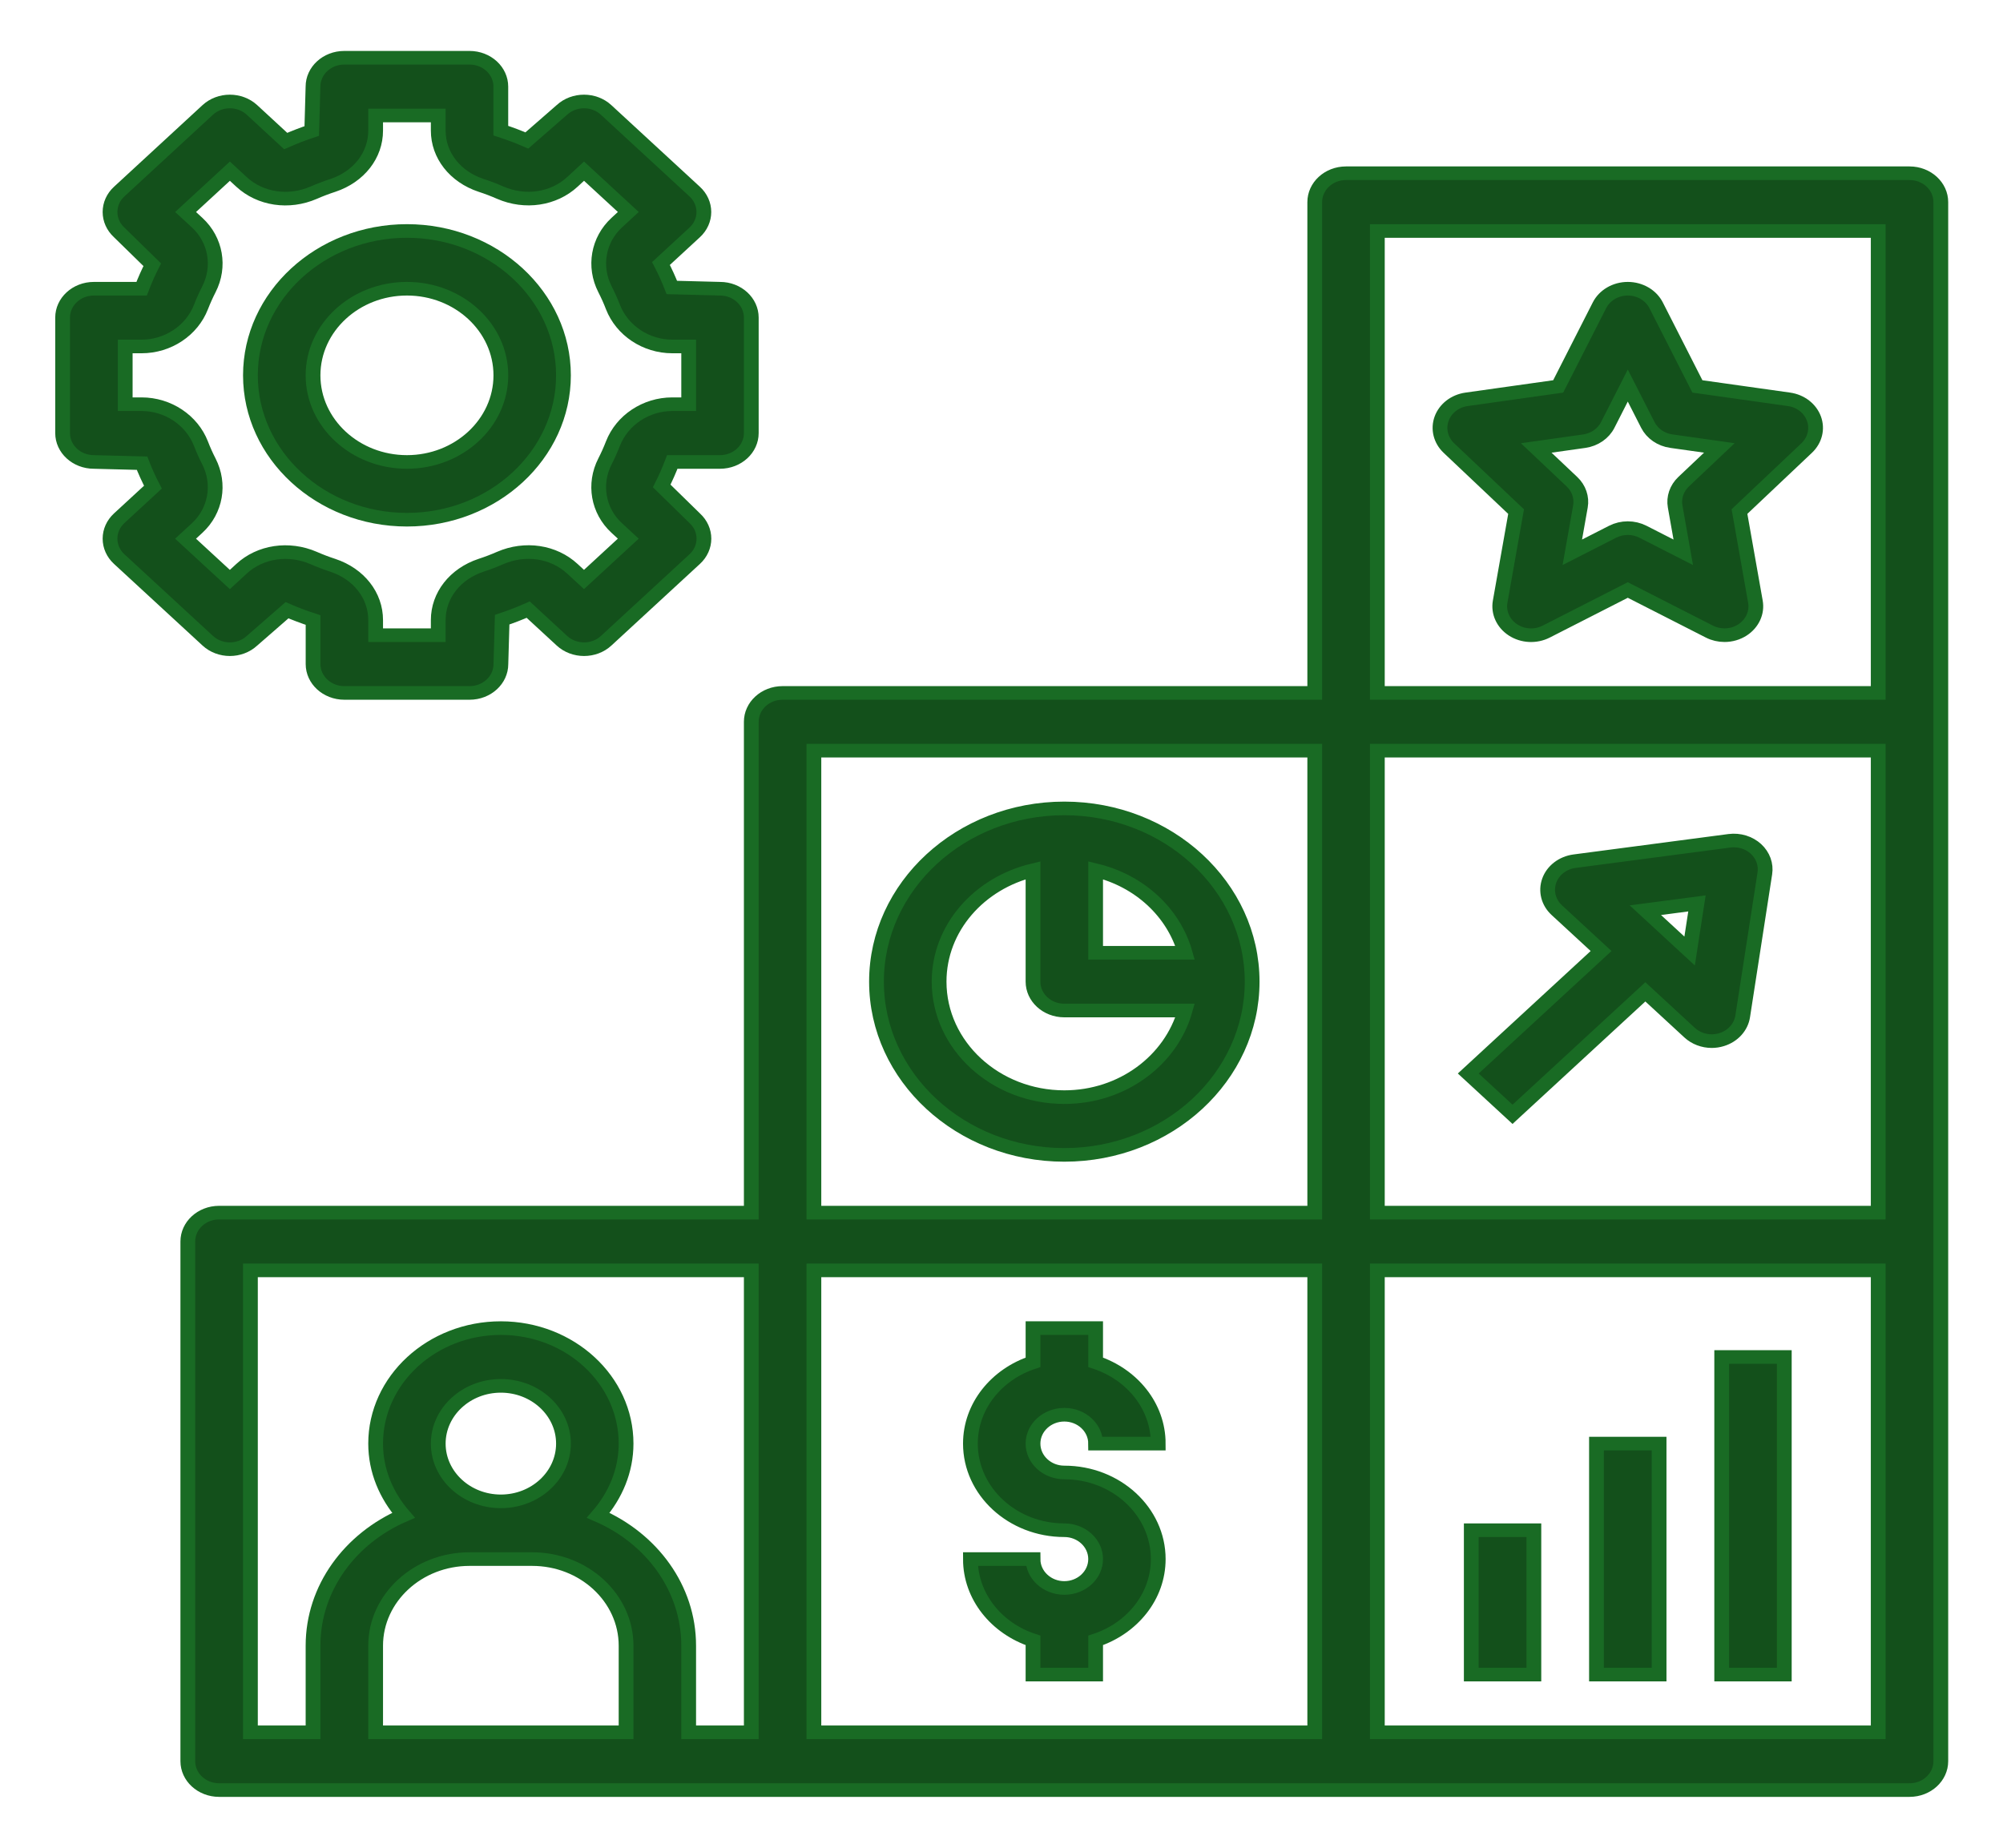 <svg width="207" height="191" xmlns="http://www.w3.org/2000/svg" xmlns:xlink="http://www.w3.org/1999/xlink" xml:space="preserve" overflow="hidden"><g transform="translate(-209 -1054)"><path d="M182.047 17.906 128.328 17.906C126.681 17.906 125.344 19.24 125.344 20.891L125.344 71.625 74.609 71.625C72.962 71.625 71.625 72.959 71.625 74.609L71.625 125.344 20.891 125.344C19.243 125.344 17.906 126.678 17.906 128.328L17.906 182.047C17.906 183.697 19.243 185.031 20.891 185.031L182.047 185.031C183.694 185.031 185.031 183.697 185.031 182.047L185.031 20.891C185.031 19.24 183.694 17.906 182.047 17.906ZM59.688 179.062 35.812 179.062 35.812 170.109C35.812 165.173 39.83 161.156 44.766 161.156L50.734 161.156C55.67 161.156 59.688 165.173 59.688 170.109L59.688 179.062ZM41.781 149.219C41.781 145.927 44.458 143.25 47.75 143.25 51.042 143.25 53.719 145.927 53.719 149.219 53.719 152.511 51.042 155.188 47.75 155.188 44.458 155.188 41.781 152.511 41.781 149.219ZM71.625 179.062 65.656 179.062 65.656 170.109C65.656 164.141 62.111 159.016 57.034 156.632 58.667 154.588 59.688 152.033 59.688 149.219 59.688 142.635 54.334 137.281 47.75 137.281 41.166 137.281 35.812 142.635 35.812 149.219 35.812 152.033 36.833 154.588 38.466 156.632 33.389 159.016 29.844 164.141 29.844 170.109L29.844 179.062 23.875 179.062 23.875 131.312 71.625 131.312 71.625 179.062ZM125.344 179.062 77.594 179.062 77.594 131.312 125.344 131.312 125.344 179.062ZM125.344 125.344 77.594 125.344 77.594 77.594 125.344 77.594 125.344 125.344ZM179.062 179.062 131.312 179.062 131.312 131.312 179.062 131.312 179.062 179.062ZM179.062 125.344 131.312 125.344 131.312 77.594 179.062 77.594 179.062 125.344ZM179.062 71.625 131.312 71.625 131.312 23.875 179.062 23.875 179.062 71.625Z" stroke="#196B24" stroke-width="1.407" fill="#13501B" transform="matrix(1.084 0 0 1 209 1054)"/><path d="M170.56 41.277 161.825 39.943 157.891 31.56C157.399 30.515 156.345 29.844 155.188 29.844 154.03 29.844 152.976 30.515 152.487 31.56L148.553 39.943 139.818 41.277C138.711 41.447 137.795 42.217 137.439 43.279 137.084 44.342 137.353 45.509 138.132 46.312L144.539 52.88 143.02 62.191C142.835 63.319 143.313 64.454 144.247 65.113 145.181 65.773 146.407 65.841 147.41 65.286L155.188 60.986 162.965 65.283C163.418 65.534 163.914 65.656 164.409 65.656 165.012 65.656 165.615 65.471 166.128 65.11 167.062 64.451 167.54 63.316 167.355 62.188L165.836 52.877 172.243 46.309C173.025 45.506 173.294 44.339 172.936 43.276 172.577 42.214 171.664 41.447 170.56 41.277ZM160.512 49.791C159.849 50.472 159.551 51.421 159.703 52.355L160.476 57.088 156.632 54.963C156.181 54.715 155.686 54.59 155.188 54.59 154.689 54.59 154.194 54.715 153.743 54.963L149.899 57.088 150.672 52.355C150.824 51.421 150.526 50.469 149.863 49.791L146.458 46.303 151.027 45.604C152.012 45.455 152.857 44.822 153.277 43.924L155.188 39.853 157.098 43.921C157.521 44.822 158.366 45.455 159.348 45.601L163.917 46.3 160.512 49.791Z" stroke="#196B24" stroke-width="1.407" fill="#13501B" transform="matrix(1.084 0 0 1 209 1054)"/><path d="M101.469 83.562C91.594 83.562 83.562 91.594 83.562 101.469 83.562 111.344 91.594 119.375 101.469 119.375 111.344 119.375 119.375 111.344 119.375 101.469 119.375 91.594 111.344 83.562 101.469 83.562ZM112.982 98.484 104.453 98.484 104.453 89.955C108.628 91.041 111.896 94.309 112.982 98.484ZM101.469 113.406C94.885 113.406 89.531 108.052 89.531 101.469 89.531 95.921 93.351 91.289 98.484 89.955L98.484 101.469C98.484 103.119 99.821 104.453 101.469 104.453L112.982 104.453C111.648 109.589 107.014 113.406 101.469 113.406Z" stroke="#196B24" stroke-width="1.407" fill="#13501B" transform="matrix(1.084 0 0 1 209 1054)"/><path d="M101.469 146.234C103.113 146.234 104.453 147.571 104.453 149.219L110.422 149.219C110.422 145.333 107.918 142.05 104.453 140.815L104.453 137.281 98.484 137.281 98.484 140.815C95.019 142.05 92.516 145.333 92.516 149.219 92.516 154.155 96.533 158.172 101.469 158.172 103.113 158.172 104.453 159.509 104.453 161.156 104.453 162.804 103.113 164.141 101.469 164.141 99.824 164.141 98.484 162.804 98.484 161.156L92.516 161.156C92.516 165.042 95.019 168.325 98.484 169.56L98.484 173.094 104.453 173.094 104.453 169.56C107.918 168.325 110.422 165.042 110.422 161.156 110.422 156.22 106.405 152.203 101.469 152.203 99.824 152.203 98.484 150.866 98.484 149.219 98.484 147.571 99.824 146.234 101.469 146.234Z" stroke="#196B24" stroke-width="1.407" fill="#13501B" transform="matrix(1.084 0 0 1 209 1054)"/><path d="M164.881 86.908 150.108 89.018C148.989 89.179 148.055 89.955 147.7 91.029 147.345 92.104 147.622 93.286 148.422 94.082L152.642 98.302 139.979 110.962 144.199 115.182 156.862 102.522 161.082 106.742C161.649 107.309 162.413 107.617 163.192 107.617 163.508 107.617 163.824 107.566 164.135 107.461 165.206 107.106 165.985 106.172 166.143 105.053L168.253 90.283C168.387 89.352 168.074 88.415 167.409 87.75 166.749 87.093 165.815 86.777 164.881 86.908ZM161.082 98.302 156.862 94.082 161.783 93.381 161.082 98.302Z" stroke="#196B24" stroke-width="1.407" fill="#13501B" transform="matrix(1.084 0 0 1 209 1054)"/><path d="M140.266 158.172 146.234 158.172 146.234 173.094 140.266 173.094Z" stroke="#196B24" stroke-width="1.407" fill="#13501B" transform="matrix(1.084 0 0 1 209 1054)"/><path d="M152.203 149.219 158.172 149.219 158.172 173.094 152.203 173.094Z" stroke="#196B24" stroke-width="1.407" fill="#13501B" transform="matrix(1.084 0 0 1 209 1054)"/><path d="M164.141 140.266 170.109 140.266 170.109 173.094 164.141 173.094Z" stroke="#196B24" stroke-width="1.407" fill="#13501B" transform="matrix(1.084 0 0 1 209 1054)"/><path d="M38.797 53.719C47.025 53.719 53.719 47.025 53.719 38.797 53.719 30.569 47.025 23.875 38.797 23.875 30.569 23.875 23.875 30.569 23.875 38.797 23.875 47.025 30.569 53.719 38.797 53.719ZM38.797 29.844C43.733 29.844 47.75 33.861 47.75 38.797 47.75 43.733 43.733 47.75 38.797 47.75 33.861 47.75 29.844 43.733 29.844 38.797 29.844 33.861 33.861 29.844 38.797 29.844Z" stroke="#196B24" stroke-width="1.407" fill="#13501B" transform="matrix(1.084 0 0 1 209 1054)"/><path d="M8.953 47.75 13.543 47.878C13.83 48.684 14.155 49.463 14.579 50.355L11.364 53.569C10.803 54.131 10.49 54.886 10.49 55.679 10.49 56.473 10.803 57.231 11.364 57.789L19.807 66.229C20.974 67.396 22.86 67.396 24.027 66.229L27.364 63.075C28.131 63.436 28.919 63.761 29.847 64.09L29.847 68.641C29.847 70.291 31.184 71.625 32.831 71.625L44.769 71.625C46.416 71.625 47.753 70.291 47.753 68.641L47.875 64.054C48.681 63.764 49.466 63.439 50.358 63.015L53.572 66.229C54.739 67.396 56.626 67.396 57.792 66.229L66.235 57.789C66.796 57.228 67.11 56.473 67.11 55.679 67.11 54.886 66.796 54.128 66.235 53.569L63.084 50.23C63.442 49.463 63.767 48.681 64.095 47.75L68.641 47.75C70.288 47.75 71.625 46.416 71.625 44.766L71.625 32.828C71.625 31.178 70.288 29.844 68.641 29.844L64.051 29.715C63.764 28.91 63.439 28.131 63.015 27.238L66.229 24.024C66.79 23.463 67.104 22.708 67.104 21.914 67.104 21.12 66.79 20.362 66.229 19.804L57.786 11.364C56.62 10.198 54.733 10.198 53.566 11.364L50.23 14.519C49.463 14.158 48.675 13.833 47.747 13.504L47.747 8.953C47.747 7.303 46.41 5.969 44.763 5.969L32.825 5.969C31.178 5.969 29.841 7.303 29.841 8.953L29.721 13.54C28.916 13.83 28.131 14.155 27.238 14.579L24.024 11.364C22.857 10.198 20.971 10.198 19.804 11.364L11.364 19.804C10.803 20.362 10.49 21.12 10.49 21.914 10.49 22.708 10.803 23.463 11.364 24.024L14.516 27.364C14.155 28.131 13.83 28.913 13.501 29.844L8.953 29.844C7.306 29.844 5.969 31.178 5.969 32.828L5.969 44.766C5.969 46.416 7.306 47.75 8.953 47.75ZM11.938 35.812 13.501 35.812C16.011 35.812 18.285 34.171 19.16 31.733 19.384 31.109 19.637 30.497 19.915 29.909 21.022 27.564 20.574 24.794 18.799 23.018L17.694 21.914 21.917 17.694 23.021 18.799C24.818 20.598 27.522 21.04 29.912 19.915 30.503 19.634 31.106 19.384 31.736 19.163 34.21 18.27 35.812 16.05 35.812 13.501L35.812 11.938 41.781 11.938 41.781 13.501C41.781 16.05 43.384 18.27 45.87 19.163 46.491 19.381 47.093 19.631 47.69 19.915 50.075 21.034 52.779 20.592 54.575 18.796L55.679 17.691 59.902 21.911 58.798 23.015C57.023 24.791 56.575 27.558 57.679 29.903 57.959 30.494 58.213 31.106 58.434 31.73 59.312 34.171 61.583 35.812 64.092 35.812L65.656 35.812 65.656 41.781 64.092 41.781C61.583 41.781 59.309 43.423 58.434 45.861 58.21 46.485 57.957 47.096 57.679 47.684 56.572 50.03 57.02 52.8 58.795 54.575L59.899 55.679 55.676 59.899 54.572 58.795C52.776 56.996 50.072 56.554 47.681 57.679 47.09 57.959 46.488 58.21 45.858 58.431 43.384 59.323 41.781 61.544 41.781 64.092L41.781 65.656 35.812 65.656 35.812 64.092C35.812 61.544 34.21 59.323 31.724 58.431 31.103 58.213 30.5 57.962 29.903 57.679 27.519 56.563 24.812 56.999 23.018 58.798L21.914 59.902 17.691 55.682 18.796 54.578C20.571 52.803 21.019 50.036 19.915 47.69 19.634 47.099 19.381 46.488 19.16 45.864 18.282 43.423 16.011 41.781 13.501 41.781L11.938 41.781 11.938 35.812Z" stroke="#196B24" stroke-width="1.407" fill="#13501B" transform="matrix(1.084 0 0 1 209 1054)"/></g></svg>